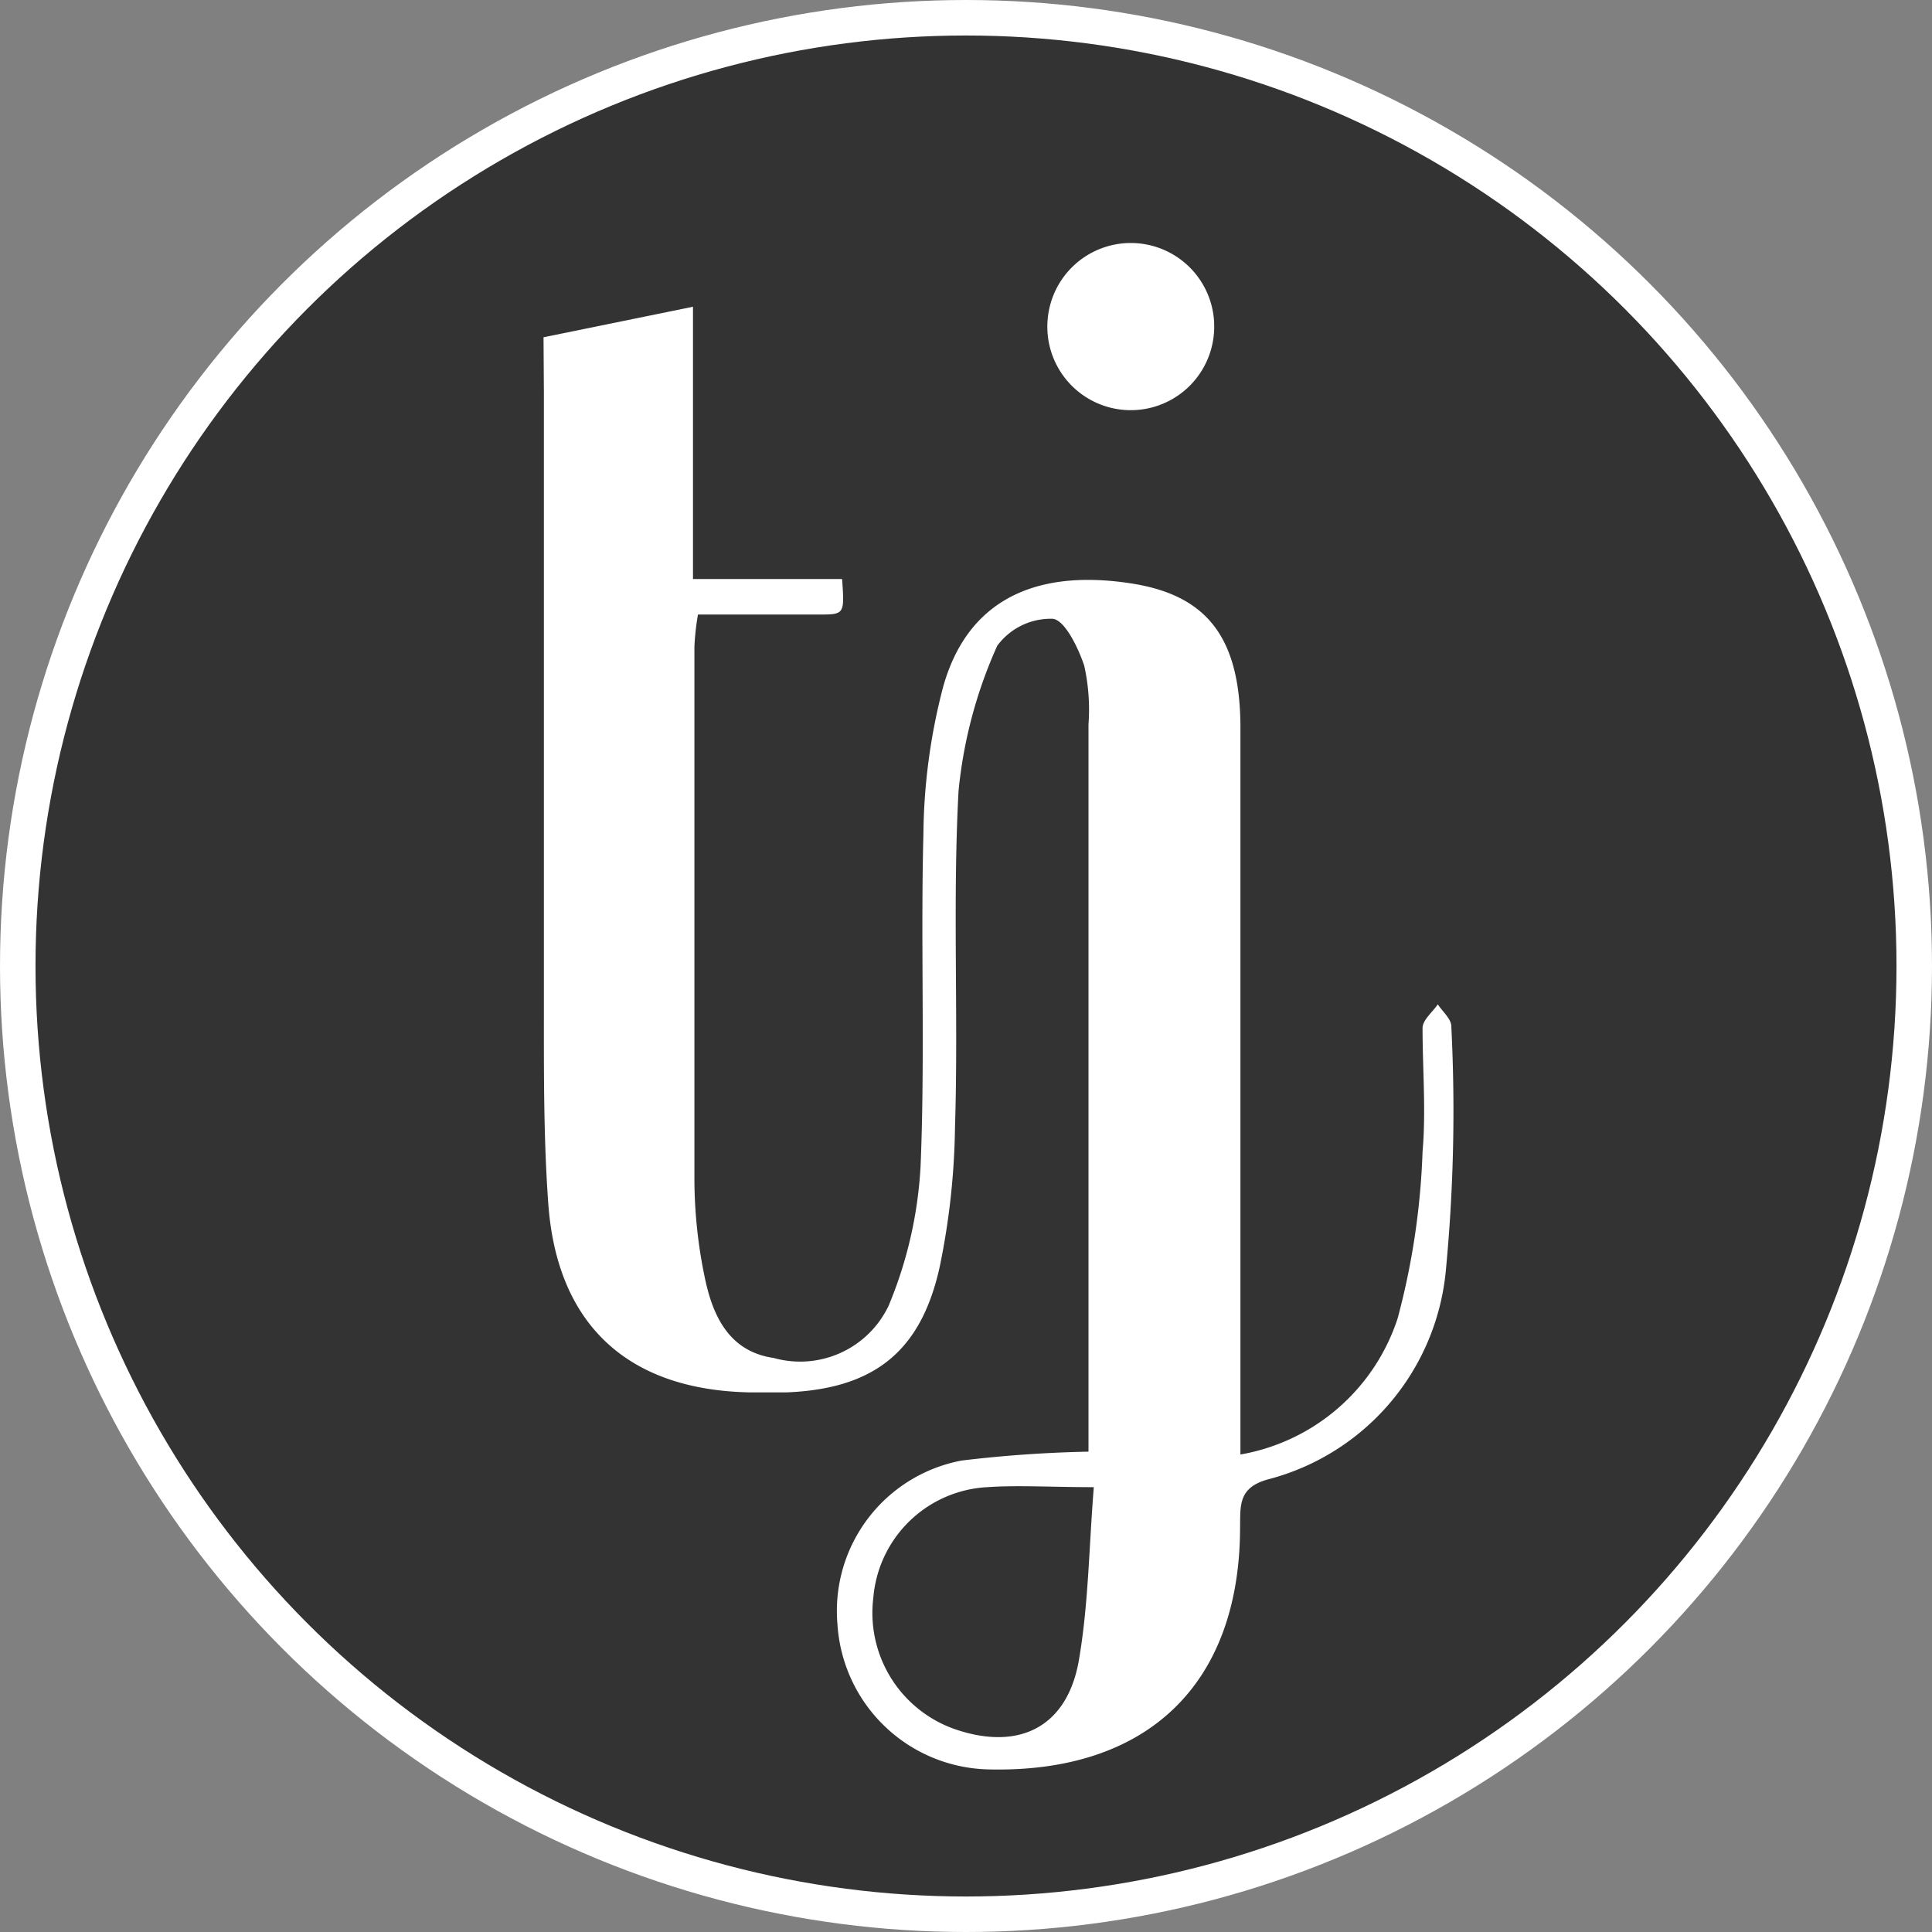 <svg id="Layer_1" data-name="Layer 1" xmlns="http://www.w3.org/2000/svg" viewBox="0 0 54.42 54.42">
  <rect x="0" y="0" width="54.42" height="54.42" fill="#808080" stroke="none"/>
  <defs>
    <style>
      .cls-1 {
        fill: #333;
        stroke: #fff;
        stroke-miterlimit: 10;
      }

      .cls-2 {
        fill: #fff;
      }
    </style>
  </defs>
  <title>jussdesign_logo</title>
  <g>
    <circle class="cls-1" cx="27.21" cy="27.21" r="26.71"/>
    <g>
      <path class="cls-2" d="M15.31,9.5l4.21-.86v7.67h4.2c.07,1,.07,1-.67,1-1.12,0-2.23,0-3.39,0a7.16,7.16,0,0,0-.1.91c0,5,0,10,0,15a13.67,13.67,0,0,0,.31,2.85c.22,1,.67,2,1.92,2.18a2.76,2.76,0,0,0,3.24-1.47,11.84,11.84,0,0,0,.9-3.92c.13-3.11,0-6.24.08-9.35a16.92,16.92,0,0,1,.55-4.14c.66-2.4,2.52-3.36,5.28-2.94,2.11.32,3.08,1.47,3.1,4,0,6.32,0,12.64,0,19v1.54a5.68,5.68,0,0,0,4.43-3.84,20.83,20.83,0,0,0,.7-4.69c.1-1.15,0-2.32,0-3.48,0-.23.28-.45.43-.67.13.2.38.41.38.62a47.16,47.16,0,0,1-.16,6.94,6.73,6.73,0,0,1-5,5.82c-.84.23-.78.73-.79,1.34,0,4.45-2.63,6.94-7.09,6.83a4.36,4.36,0,0,1-4.25-4.08,4.31,4.31,0,0,1,3.5-4.62,35.51,35.51,0,0,1,3.57-.25V39.49q0-9.54,0-19.08a5.69,5.69,0,0,0-.12-1.66c-.17-.51-.55-1.29-.89-1.32a1.87,1.87,0,0,0-1.56.76A13,13,0,0,0,27,22.28c-.17,3.16,0,6.32-.1,9.48a20.64,20.64,0,0,1-.43,3.92c-.53,2.41-1.87,3.44-4.31,3.54H21.11c-3.44-.07-5.44-1.92-5.67-5.37-.13-1.83-.12-3.67-.12-5.51,0-5.76,0-11.52,0-17.28Zm15.5,32.39c-1.21,0-2.13-.06-3,0A3.4,3.4,0,0,0,24.6,45a3.47,3.47,0,0,0,2.25,3.69c1.8.64,3.18,0,3.53-1.87C30.66,45.23,30.67,43.63,30.81,41.89Z"/>
      <path class="cls-2" d="M34.2,9.13A2.35,2.35,0,1,1,29.51,9a2.35,2.35,0,0,1,4.69.1Z"/>
    </g>
  </g>
</svg>

